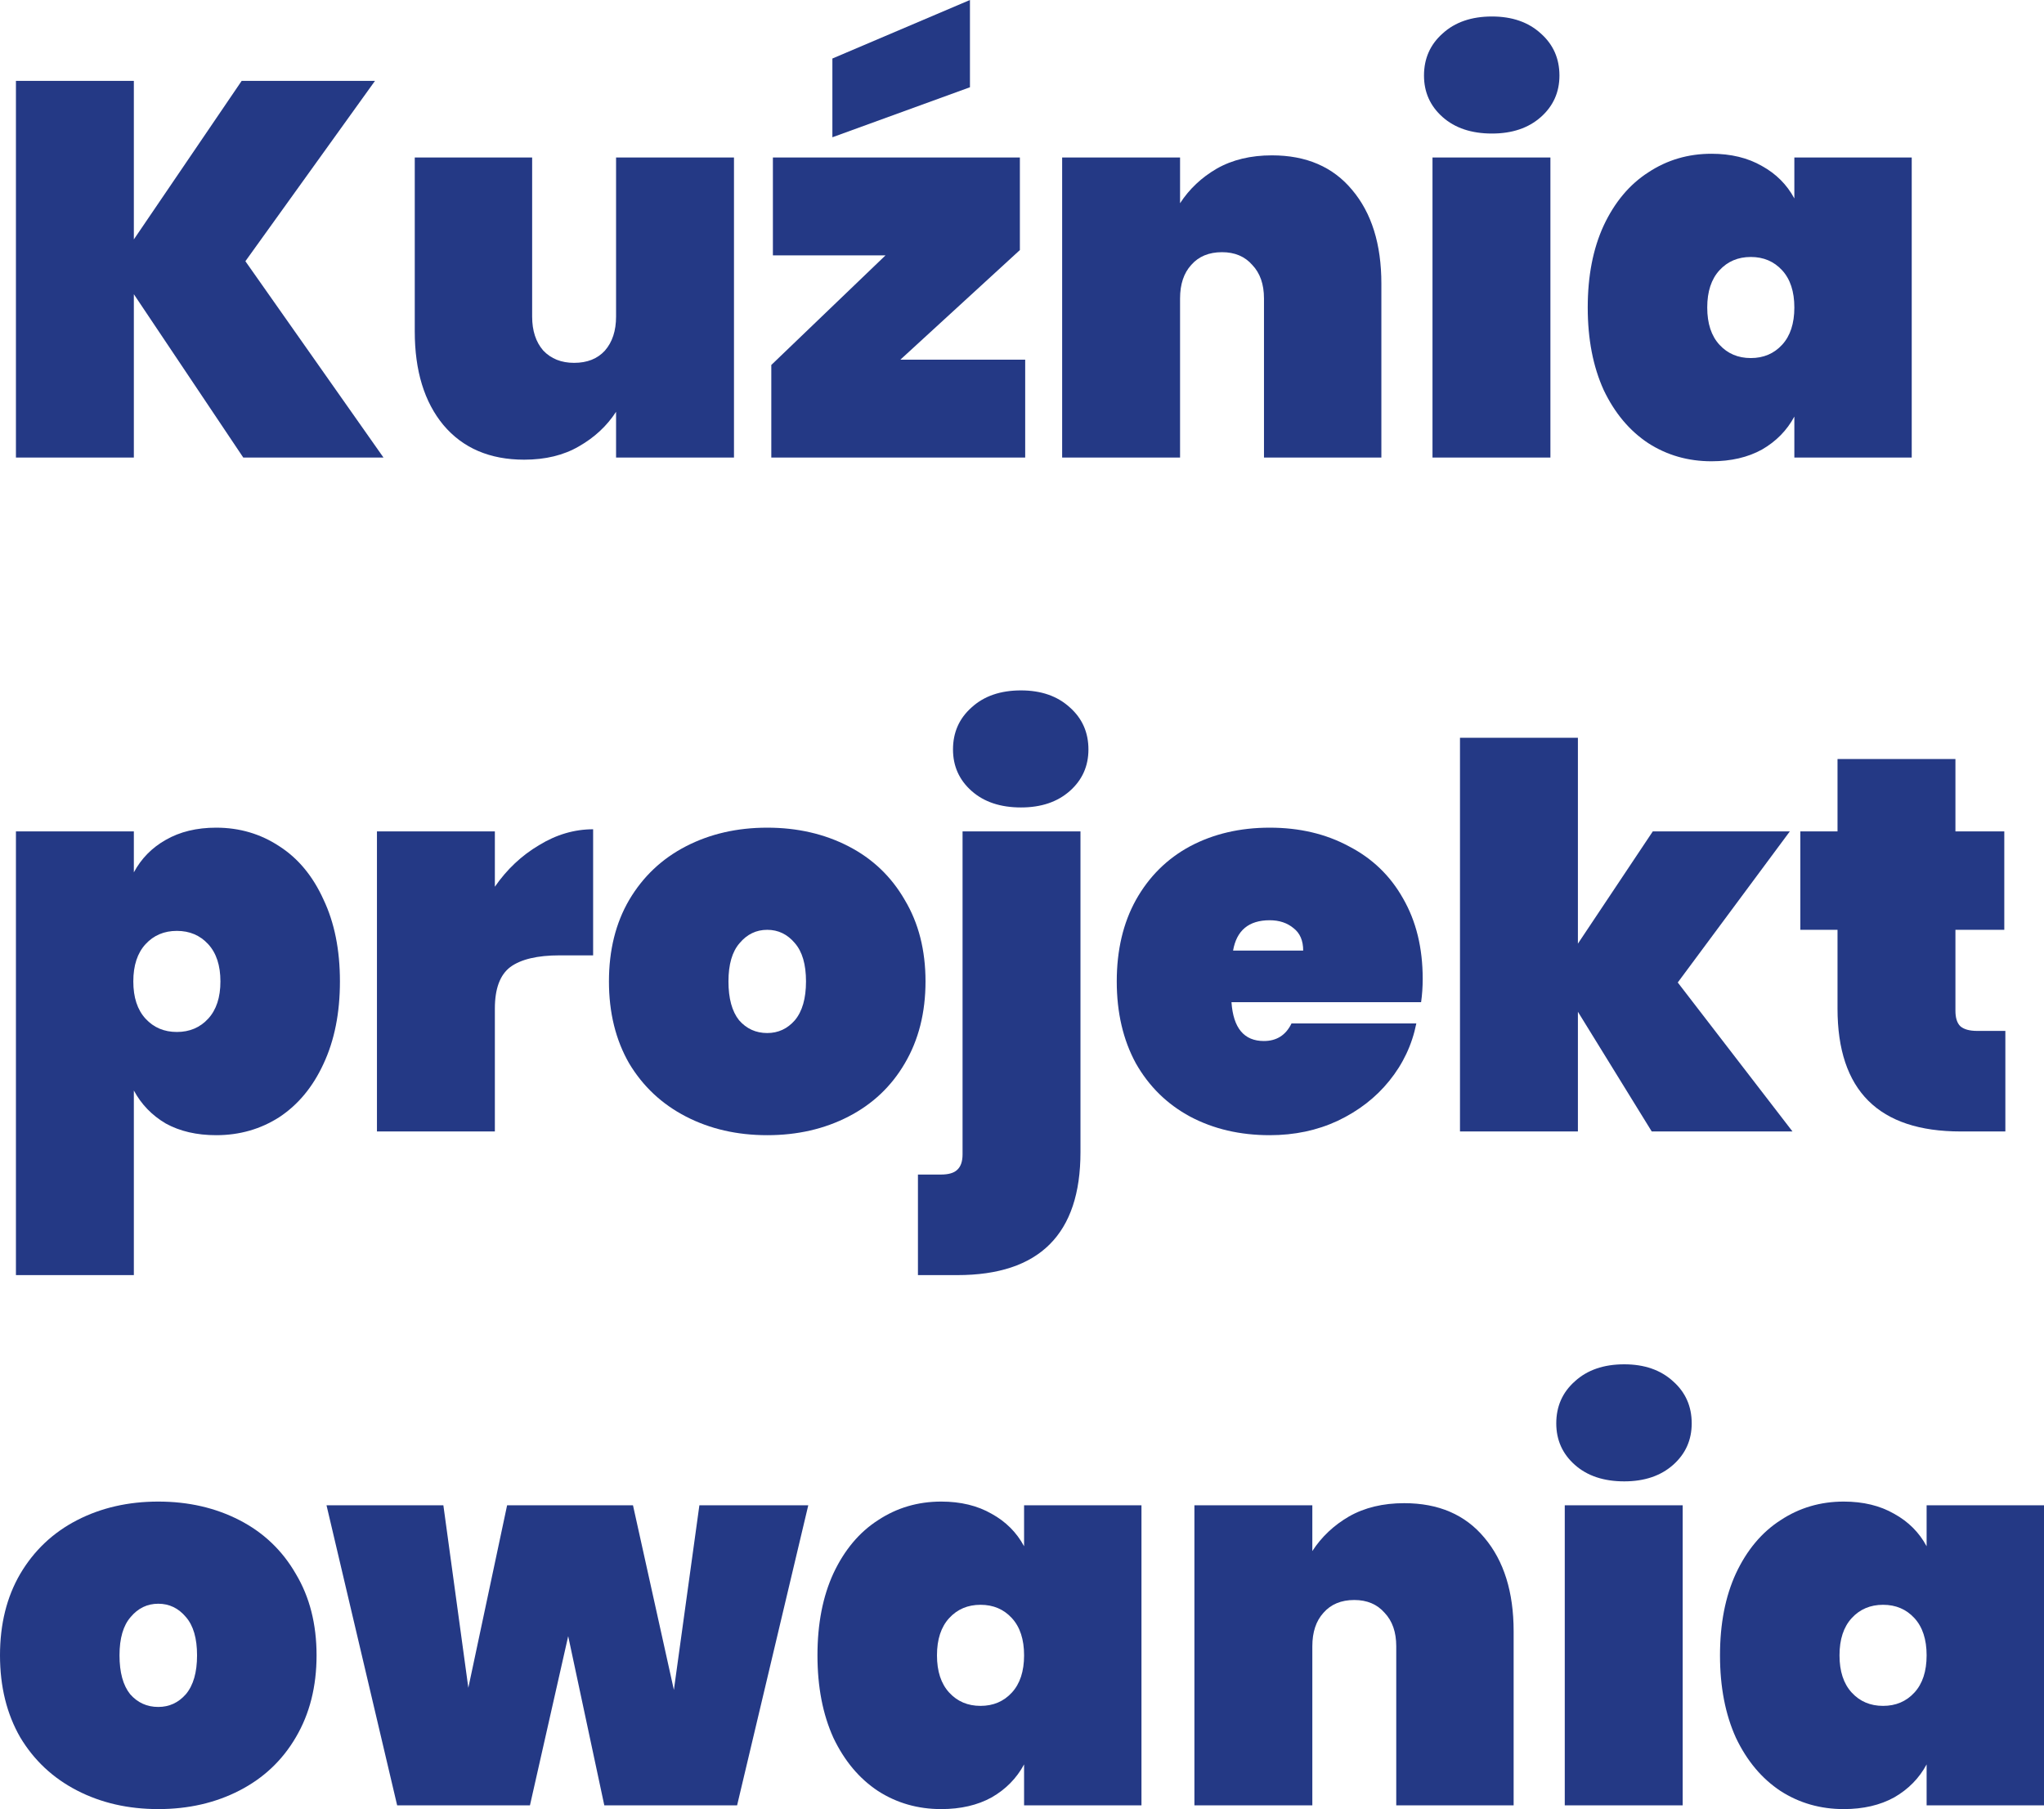 <svg width="671" height="594" viewBox="0 0 671 594" fill="none" xmlns="http://www.w3.org/2000/svg">
<path d="M79.859 150.232L43.94 96.603V150.232H5.231V26.553H43.94V78.61L79.335 26.553H123.101L80.556 85.772L125.89 150.232H79.859Z" fill="#243985"/>
<path d="M240.95 51.708V150.232H202.241V135.209C199.219 139.867 195.15 143.652 190.036 146.564C185.037 149.475 179.051 150.931 172.076 150.931C160.801 150.931 151.966 147.146 145.573 139.576C139.296 132.006 136.157 121.758 136.157 108.831V51.708H174.692V103.94C174.692 108.598 175.912 112.325 178.353 115.12C180.911 117.798 184.282 119.138 188.467 119.138C192.768 119.138 196.139 117.798 198.58 115.12C201.021 112.325 202.241 108.598 202.241 103.94V51.708H240.95Z" fill="#243985"/>
<path d="M295.572 118.09H336.548V150.232H253.202V119.836L290.69 83.851H253.725V51.708H334.804V82.104L295.572 118.09ZM318.414 28.649L273.254 45.07V19.216L318.414 0V28.649Z" fill="#243985"/>
<path d="M417.553 51.009C428.829 51.009 437.605 54.794 443.882 62.364C450.275 69.934 453.472 80.182 453.472 93.109V150.232H414.938V98C414.938 93.342 413.659 89.674 411.102 86.995C408.66 84.2 405.348 82.802 401.163 82.802C396.862 82.802 393.491 84.2 391.05 86.995C388.609 89.674 387.388 93.342 387.388 98V150.232H348.679V51.708H387.388V66.731C390.41 62.073 394.421 58.288 399.419 55.376C404.534 52.465 410.578 51.009 417.553 51.009Z" fill="#243985"/>
<path d="M489.786 43.847C483.044 43.847 477.639 42.042 473.57 38.431C469.502 34.821 467.467 30.279 467.467 24.806C467.467 19.216 469.502 14.616 473.57 11.005C477.639 7.279 483.044 5.415 489.786 5.415C496.412 5.415 501.759 7.279 505.827 11.005C509.896 14.616 511.93 19.216 511.93 24.806C511.93 30.279 509.896 34.821 505.827 38.431C501.759 42.042 496.412 43.847 489.786 43.847ZM508.966 51.708V150.232H470.257V51.708H508.966Z" fill="#243985"/>
<path d="M521.218 100.97C521.218 90.605 522.961 81.638 526.449 74.068C530.052 66.382 534.934 60.559 541.095 56.599C547.256 52.523 554.172 50.485 561.844 50.485C568.238 50.485 573.759 51.824 578.409 54.503C583.059 57.065 586.604 60.617 589.045 65.159V51.708H627.579V150.232H589.045V136.781C586.604 141.323 583.059 144.933 578.409 147.612C573.759 150.174 568.238 151.455 561.844 151.455C554.172 151.455 547.256 149.475 541.095 145.516C534.934 141.44 530.052 135.617 526.449 128.047C522.961 120.361 521.218 111.335 521.218 100.97ZM589.045 100.97C589.045 95.729 587.708 91.653 585.035 88.742C582.361 85.83 578.932 84.375 574.747 84.375C570.562 84.375 567.133 85.83 564.46 88.742C561.786 91.653 560.449 95.729 560.449 100.97C560.449 106.211 561.786 110.287 564.46 113.198C567.133 116.11 570.562 117.566 574.747 117.566C578.932 117.566 582.361 116.11 585.035 113.198C587.708 110.287 589.045 106.211 589.045 100.97Z" fill="#243985"/>
<path d="M43.94 286.431C46.381 281.889 49.868 278.337 54.401 275.775C59.051 273.097 64.573 271.757 70.966 271.757C78.638 271.757 85.554 273.796 91.715 277.872C97.876 281.831 102.7 287.654 106.187 295.34C109.791 302.91 111.593 311.878 111.593 322.243C111.593 332.607 109.791 341.633 106.187 349.319C102.7 356.889 97.876 362.712 91.715 366.788C85.554 370.748 78.638 372.728 70.966 372.728C64.573 372.728 59.051 371.446 54.401 368.884C49.868 366.206 46.381 362.596 43.94 358.054V418.671H5.231V272.98H43.94V286.431ZM72.361 322.243C72.361 317.002 71.024 312.926 68.35 310.014C65.677 307.103 62.248 305.647 58.063 305.647C53.878 305.647 50.449 307.103 47.776 310.014C45.102 312.926 43.765 317.002 43.765 322.243C43.765 327.483 45.102 331.559 47.776 334.471C50.449 337.382 53.878 338.838 58.063 338.838C62.248 338.838 65.677 337.382 68.35 334.471C71.024 331.559 72.361 327.483 72.361 322.243Z" fill="#243985"/>
<path d="M162.452 291.148C166.405 285.441 171.229 280.9 176.925 277.522C182.62 274.028 188.549 272.282 194.71 272.282V313.683H183.725C176.401 313.683 170.996 314.964 167.509 317.526C164.138 320.088 162.452 324.63 162.452 331.152V371.505H123.744V272.98H162.452V291.148Z" fill="#243985"/>
<path d="M251.865 372.728C241.985 372.728 233.092 370.69 225.188 366.613C217.283 362.537 211.064 356.714 206.531 349.145C202.114 341.458 199.905 332.491 199.905 322.243C199.905 311.994 202.114 303.085 206.531 295.515C211.064 287.829 217.283 281.948 225.188 277.872C233.092 273.796 241.985 271.757 251.865 271.757C261.746 271.757 270.639 273.796 278.543 277.872C286.448 281.948 292.608 287.829 297.026 295.515C301.559 303.085 303.826 311.994 303.826 322.243C303.826 332.491 301.559 341.458 297.026 349.145C292.608 356.714 286.448 362.537 278.543 366.613C270.639 370.69 261.746 372.728 251.865 372.728ZM251.865 339.187C255.469 339.187 258.491 337.79 260.932 334.995C263.373 332.083 264.594 327.833 264.594 322.243C264.594 316.652 263.373 312.46 260.932 309.665C258.491 306.753 255.469 305.298 251.865 305.298C248.262 305.298 245.24 306.753 242.799 309.665C240.357 312.46 239.137 316.652 239.137 322.243C239.137 327.833 240.299 332.083 242.624 334.995C245.065 337.79 248.146 339.187 251.865 339.187Z" fill="#243985"/>
<path d="M335.166 265.119C328.424 265.119 323.019 263.314 318.95 259.704C314.882 256.094 312.848 251.552 312.848 246.078C312.848 240.488 314.882 235.888 318.95 232.278C323.019 228.551 328.424 226.688 335.166 226.688C341.792 226.688 347.139 228.551 351.208 232.278C355.276 235.888 357.31 240.488 357.31 246.078C357.31 251.552 355.276 256.094 351.208 259.704C347.139 263.314 341.792 265.119 335.166 265.119ZM354.695 378.318C354.695 405.22 341.211 418.671 314.243 418.671H301.34V385.655H308.837C311.395 385.655 313.196 385.13 314.243 384.082C315.405 383.034 315.986 381.346 315.986 379.016V272.98H354.695V378.318Z" fill="#243985"/>
<path d="M467.04 321.369C467.04 324.048 466.865 326.61 466.516 329.055H404.269C404.85 337.557 408.395 341.808 414.905 341.808C419.09 341.808 422.112 339.886 423.972 336.043H464.947C463.552 343.03 460.588 349.319 456.055 354.909C451.637 360.383 446 364.75 439.141 368.011C432.399 371.155 424.96 372.728 416.823 372.728C407.058 372.728 398.34 370.69 390.668 366.613C383.113 362.537 377.184 356.714 372.883 349.145C368.699 341.458 366.606 332.491 366.606 322.243C366.606 311.994 368.699 303.085 372.883 295.515C377.184 287.829 383.113 281.948 390.668 277.872C398.34 273.796 407.058 271.757 416.823 271.757C426.587 271.757 435.247 273.796 442.803 277.872C450.475 281.831 456.403 287.538 460.588 294.991C464.889 302.444 467.04 311.237 467.04 321.369ZM427.808 312.111C427.808 308.85 426.762 306.404 424.669 304.774C422.577 303.027 419.961 302.153 416.823 302.153C409.965 302.153 405.954 305.472 404.792 312.111H427.808Z" fill="#243985"/>
<path d="M542.227 371.505L517.991 332.2V371.505H479.282V242.235H517.991V309.84L542.576 272.98H587.562L550.771 322.592L588.433 371.505H542.227Z" fill="#243985"/>
<path d="M658.315 338.489V371.505H643.668C616.7 371.505 603.216 358.054 603.216 331.152V305.298H591.011V272.98H603.216V249.223H641.925V272.98H657.966V305.298H641.925V331.85C641.925 334.18 642.448 335.868 643.494 336.916C644.657 337.964 646.516 338.489 649.074 338.489H658.315Z" fill="#243985"/>
<path d="M51.96 594C42.08 594 33.187 591.962 25.283 587.886C17.378 583.81 11.159 577.987 6.626 570.417C2.209 562.731 0 553.763 0 543.515C0 533.267 2.209 524.357 6.626 516.788C11.159 509.101 17.378 503.22 25.283 499.144C33.187 495.068 42.08 493.03 51.96 493.03C61.841 493.03 70.734 495.068 78.638 499.144C86.542 503.22 92.703 509.101 97.121 516.788C101.654 524.357 103.921 533.267 103.921 543.515C103.921 553.763 101.654 562.731 97.121 570.417C92.703 577.987 86.542 583.81 78.638 587.886C70.734 591.962 61.841 594 51.96 594ZM51.96 560.46C55.564 560.46 58.586 559.062 61.027 556.267C63.468 553.356 64.689 549.105 64.689 543.515C64.689 537.925 63.468 533.732 61.027 530.937C58.586 528.026 55.564 526.57 51.96 526.57C48.357 526.57 45.334 528.026 42.893 530.937C40.452 533.732 39.232 537.925 39.232 543.515C39.232 549.105 40.394 553.356 42.719 556.267C45.16 559.062 48.241 560.46 51.96 560.46Z" fill="#243985"/>
<path d="M265.336 494.253L241.972 592.777H198.381L186.524 537.226L173.97 592.777H130.379L107.189 494.253H145.549L153.744 554.171L166.472 494.253H207.796L221.222 554.87L229.592 494.253H265.336Z" fill="#243985"/>
<path d="M268.356 543.515C268.356 533.15 270.1 524.183 273.587 516.613C277.191 508.927 282.073 503.104 288.234 499.144C294.395 495.068 301.311 493.03 308.983 493.03C315.376 493.03 320.898 494.369 325.548 497.048C330.197 499.61 333.743 503.162 336.184 507.704V494.253H374.718V592.777H336.184V579.326C333.743 583.868 330.197 587.478 325.548 590.157C320.898 592.719 315.376 594 308.983 594C301.311 594 294.395 592.02 288.234 588.061C282.073 583.985 277.191 578.162 273.587 570.592C270.1 562.905 268.356 553.88 268.356 543.515ZM336.184 543.515C336.184 538.274 334.847 534.198 332.173 531.287C329.5 528.375 326.071 526.92 321.886 526.92C317.701 526.92 314.272 528.375 311.599 531.287C308.925 534.198 307.588 538.274 307.588 543.515C307.588 548.756 308.925 552.832 311.599 555.743C314.272 558.655 317.701 560.11 321.886 560.11C326.071 560.11 329.5 558.655 332.173 555.743C334.847 552.832 336.184 548.756 336.184 543.515Z" fill="#243985"/>
<path d="M460.974 493.554C472.249 493.554 481.025 497.339 487.303 504.909C493.696 512.479 496.893 522.727 496.893 535.654V592.777H458.358V540.545C458.358 535.887 457.079 532.218 454.522 529.54C452.081 526.745 448.768 525.347 444.583 525.347C440.282 525.347 436.911 526.745 434.47 529.54C432.029 532.218 430.809 535.887 430.809 540.545V592.777H392.1V494.253H430.809V509.276C433.831 504.618 437.841 500.833 442.84 497.921C447.954 495.01 453.999 493.554 460.974 493.554Z" fill="#243985"/>
<path d="M533.206 486.392C526.464 486.392 521.059 484.587 516.991 480.976C512.922 477.366 510.888 472.824 510.888 467.351C510.888 461.761 512.922 457.16 516.991 453.55C521.059 449.824 526.464 447.96 533.206 447.96C539.832 447.96 545.179 449.824 549.248 453.55C553.316 457.16 555.351 461.761 555.351 467.351C555.351 472.824 553.316 477.366 549.248 480.976C545.179 484.587 539.832 486.392 533.206 486.392ZM552.386 494.253V592.777H513.678V494.253H552.386Z" fill="#243985"/>
<path d="M564.638 543.515C564.638 533.15 566.382 524.183 569.869 516.613C573.473 508.927 578.355 503.104 584.516 499.144C590.676 495.068 597.593 493.03 605.265 493.03C611.658 493.03 617.18 494.369 621.829 497.048C626.479 499.61 630.025 503.162 632.466 507.704V494.253H671V592.777H632.466V579.326C630.025 583.868 626.479 587.478 621.829 590.157C617.18 592.719 611.658 594 605.265 594C597.593 594 590.676 592.02 584.516 588.061C578.355 583.985 573.473 578.162 569.869 570.592C566.382 562.905 564.638 553.88 564.638 543.515ZM632.466 543.515C632.466 538.274 631.129 534.198 628.455 531.287C625.782 528.375 622.353 526.92 618.168 526.92C613.983 526.92 610.554 528.375 607.88 531.287C605.207 534.198 603.87 538.274 603.87 543.515C603.87 548.756 605.207 552.832 607.88 555.743C610.554 558.655 613.983 560.11 618.168 560.11C622.353 560.11 625.782 558.655 628.455 555.743C631.129 552.832 632.466 548.756 632.466 543.515Z" fill="#243985"/>
</svg>
